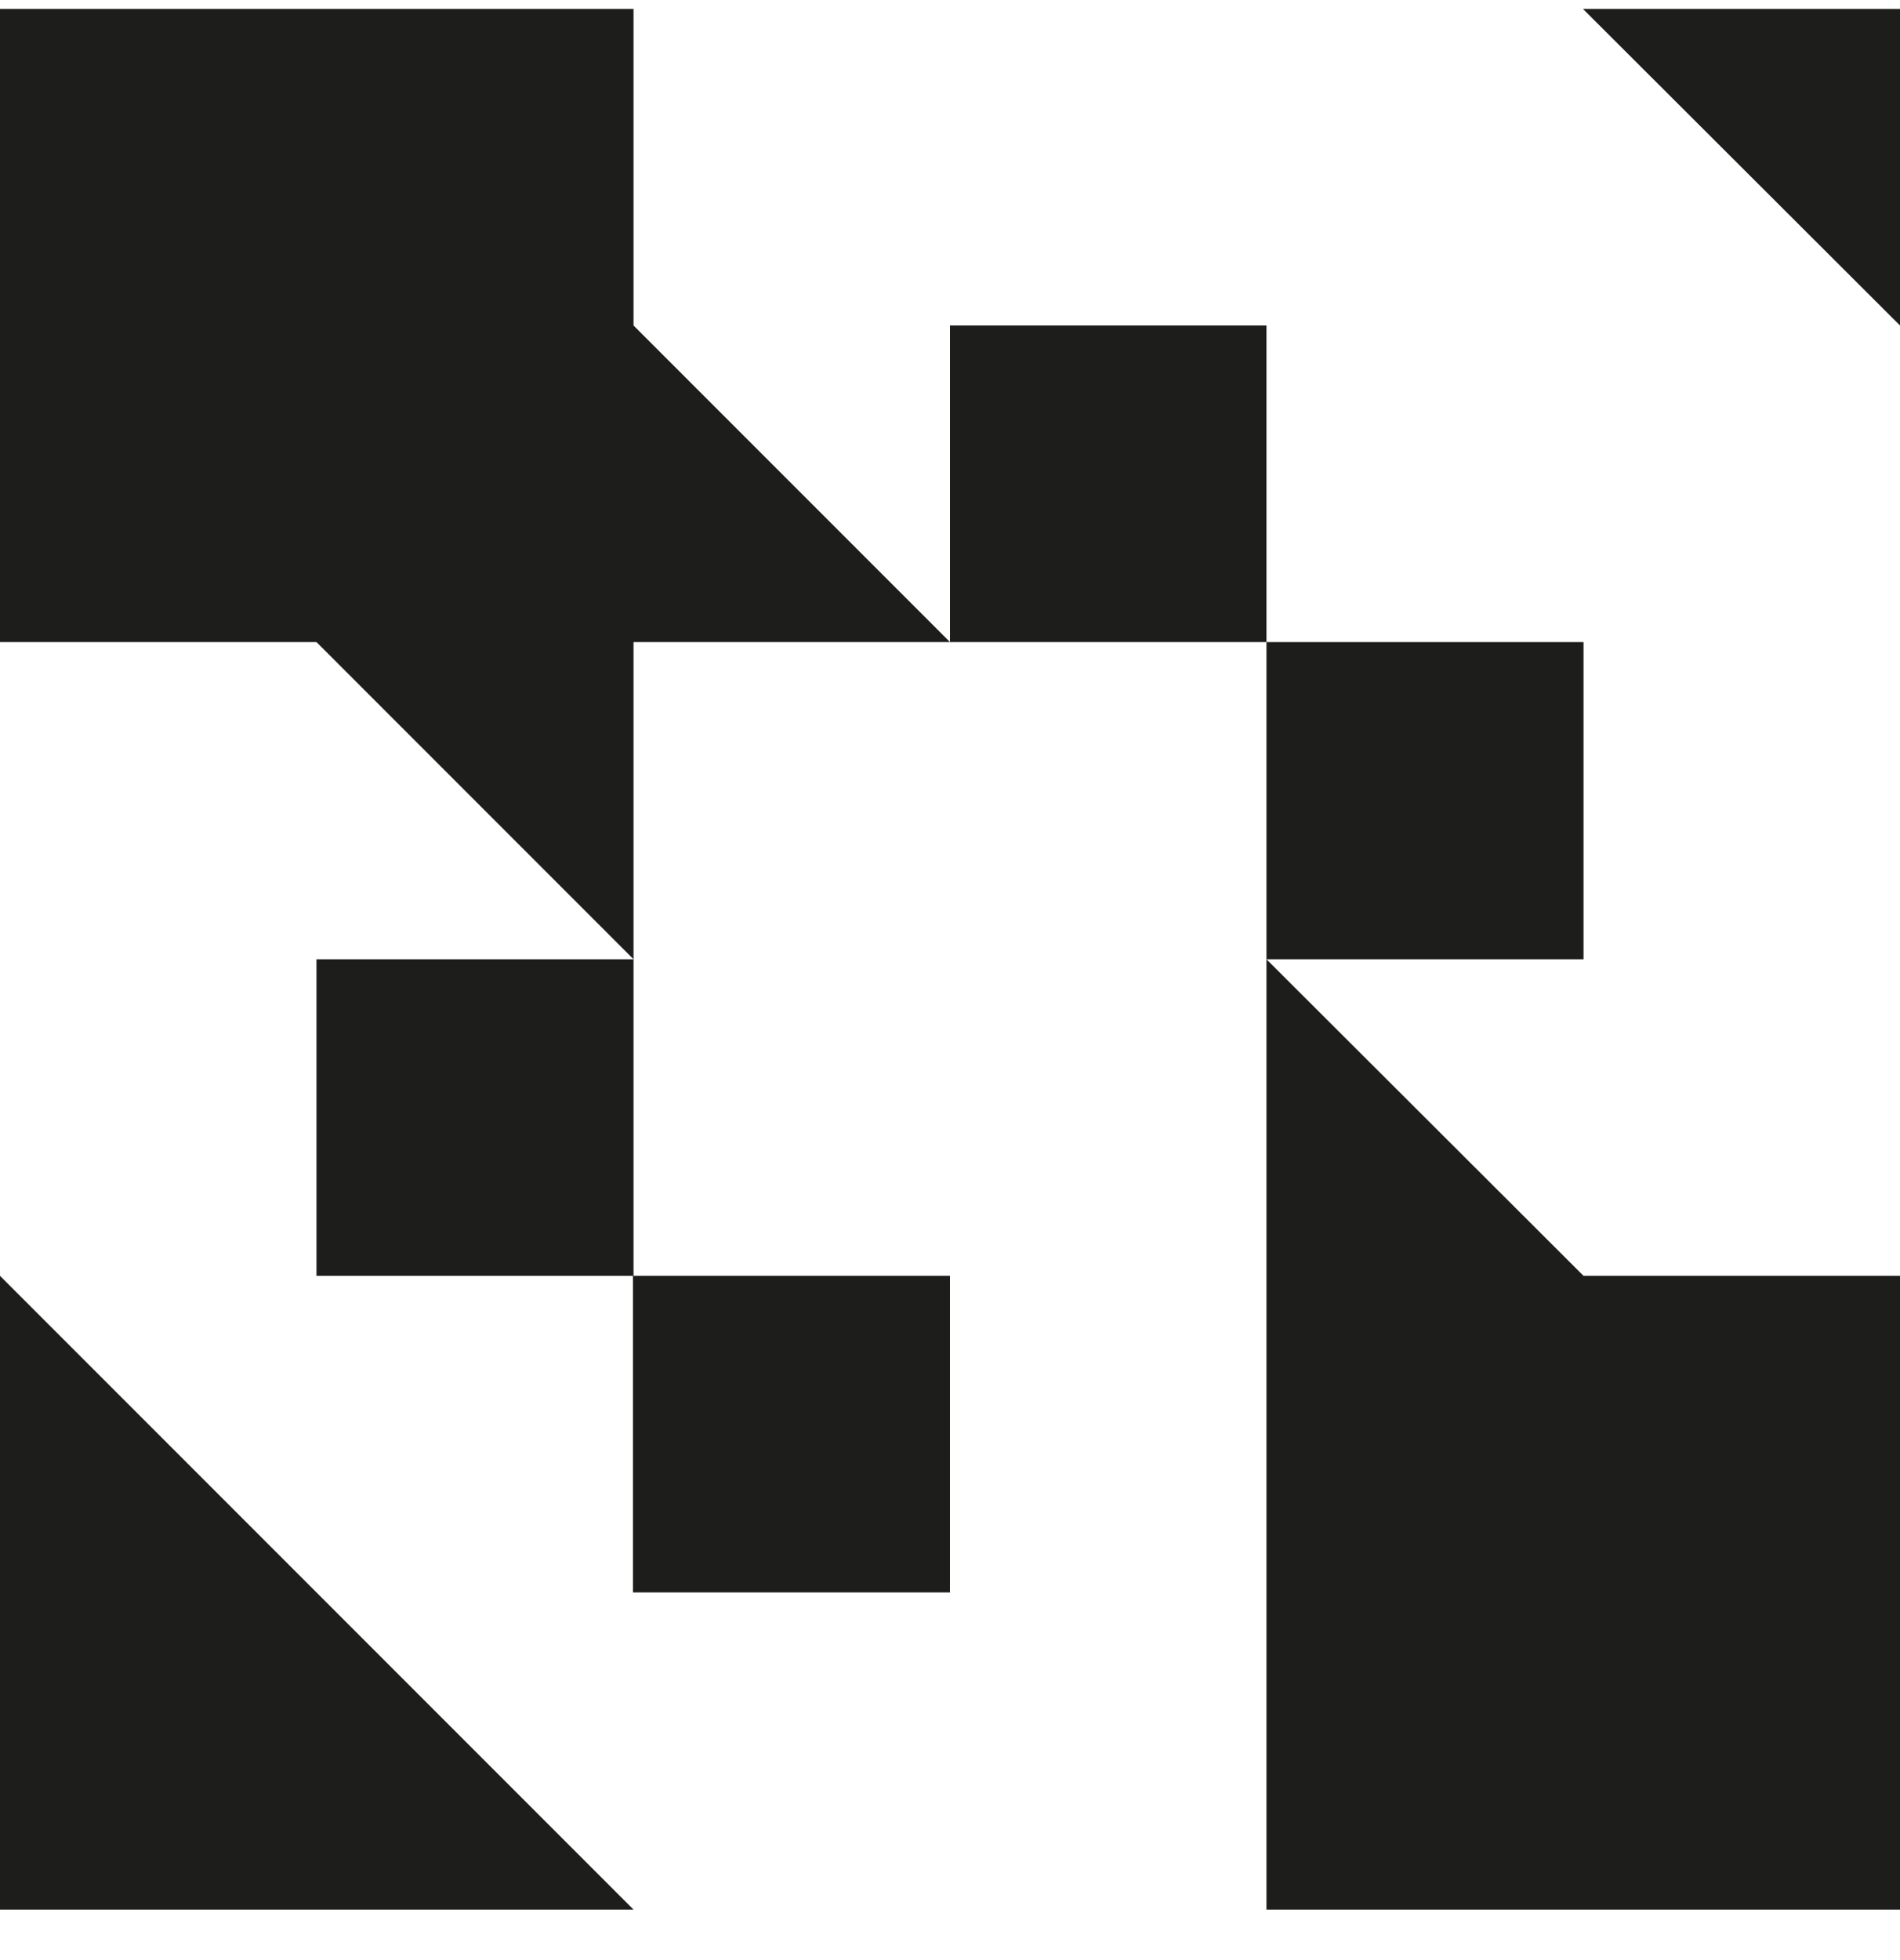 <svg viewBox="0 0 32 33" fill="none" xmlns="http://www.w3.org/2000/svg"><path d="M10.67 16.15h-5.34v5.33h5.34v-5.33Zm0-16h-10.67v10.66h5.33l5.34 5.34v-5.34h5.33l-5.33-5.33v-5.33Zm16 21.33-5.34-5.33v16h10.67v-10.67h-5.33Zm-10.67 0h-5.34v5.33h5.34v-5.33Zm10.67-10.67h-5.34v5.34h5.34v-5.34Z" fill="#1D1E1C"/><path d="M21.33 5.48h-5.33v5.33h5.33v-5.33Zm10.67-5.33h-5.34l5.34 5.33v-5.33Zm-32 21.33v10.67h10.67l-10.67-10.67Z" fill="#1D1E1C"/></svg>